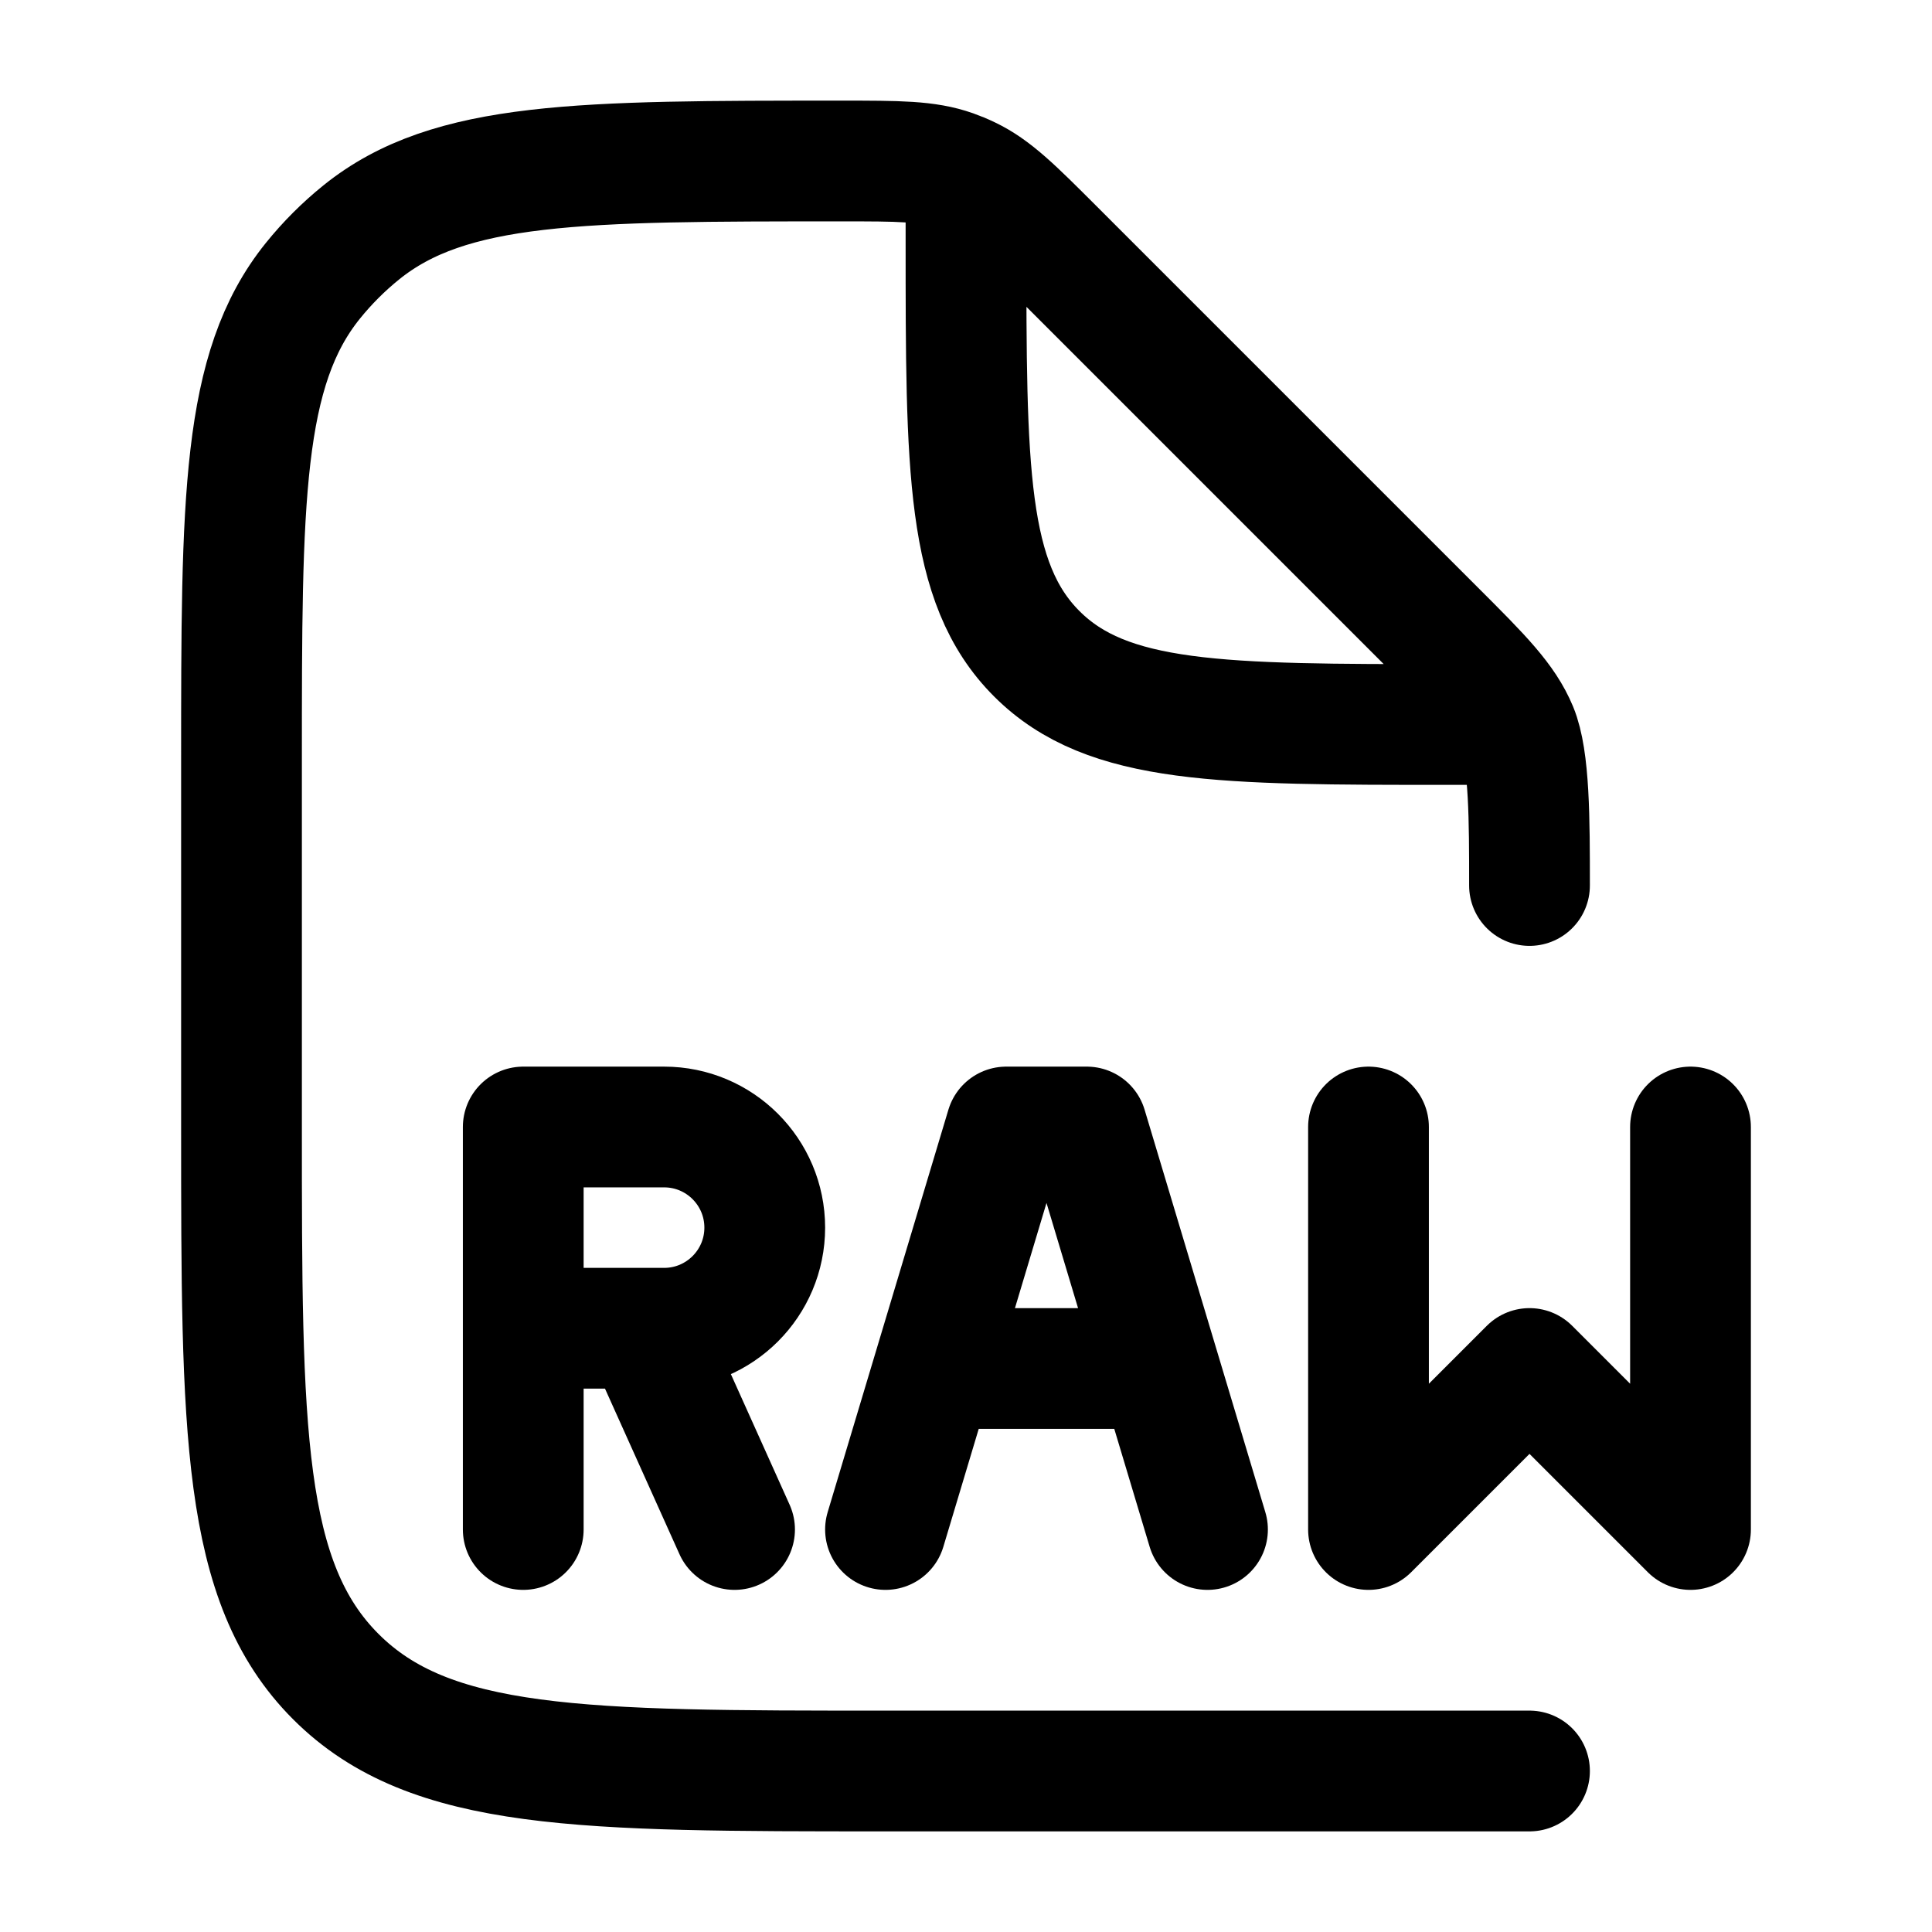 <svg viewBox="0 0 24 24" fill="none" xmlns="http://www.w3.org/2000/svg"><path d="M19 11C19 10.182 19 9.431 18.848 9.063C18.695 8.696 18.407 8.406 17.828 7.828L13.092 3.092C12.593 2.593 12.344 2.344 12.034 2.196C11.97 2.165 11.904 2.138 11.837 2.114C11.514 2 11.161 2 10.456 2C7.211 2 5.588 2 4.489 2.886C4.267 3.065 4.065 3.267 3.886 3.489C3 4.588 3 6.211 3 9.456V14C3 17.771 3 19.657 4.172 20.828C5.343 22 7.229 22 11 22H19M12 2.5V3C12 5.828 12 7.243 12.879 8.121C13.757 9 15.172 9 18 9H18.5" stroke="currentColor" stroke-width="1.5" stroke-linecap="round" stroke-linejoin="round"/><path d="M8.188 16.917L9.125 19M6.5 19V16.5M6.5 16.5V14H8.25C8.94 14 9.5 14.56 9.5 15.25C9.5 15.94 8.94 16.5 8.25 16.5H6.5Z" stroke="currentColor" stroke-width="1.5" stroke-linecap="round" stroke-linejoin="round"/><path d="M15 19L13.5 14H12.5L11 19M12 17H14" stroke="currentColor" stroke-width="1.5" stroke-linecap="round" stroke-linejoin="round"/><path d="M17 14V19L19 17L21 19V14" stroke="currentColor" stroke-width="1.5" stroke-linecap="round" stroke-linejoin="round"/></svg>
